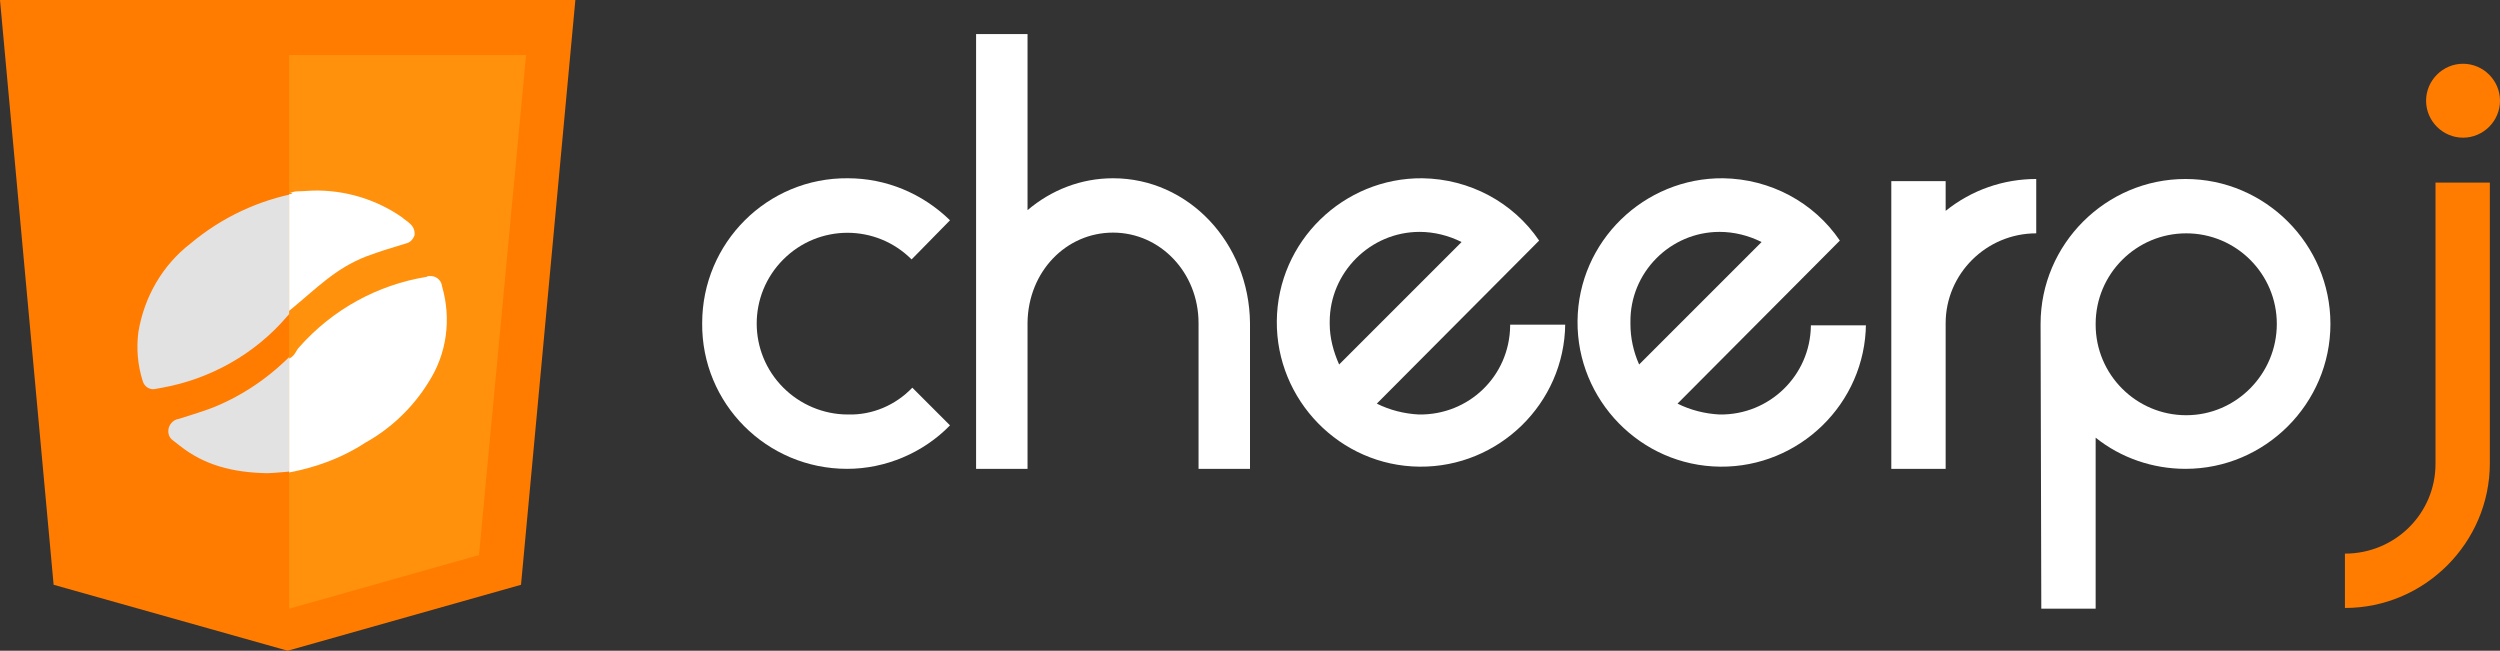 <?xml version="1.0" encoding="utf-8"?>
<!-- Generator: Adobe Illustrator 27.7.0, SVG Export Plug-In . SVG Version: 6.00 Build 0)  -->
<svg version="1.1" id="Layer_1" xmlns="http://www.w3.org/2000/svg" xmlns:xlink="http://www.w3.org/1999/xlink" x="0px" y="0px"
	 viewBox="0 0 345 89.8" style="enable-background:new 0 0 345 89.8;" xml:space="preserve">
<rect x="0" y="0" width="345" height="89.8" fill="#333333" stroke="none"/>
<style type="text/css">
	.st0{fill:#FFFFFF;}
	.st1{fill:#FF7C00;}
	.st2{fill:#E2E2E2;}
	.st3{fill:#FF910D;}
</style>
<g id="Layer_2_00000147215611324730104910000013145831866205136281_">
	<g id="Layer_1-2">
		<g id="code_html5">
			<path class="st0" d="M131.1,58.7c-3.7,3.8-8.9,6-14.2,6c-11.1,0-20.1-9-20-20.1c0-11.1,9-20.1,20.1-20c5.3,0,10.3,2.1,14.1,5.8
				l-5.3,5.4c-4.9-4.9-12.8-4.9-17.7,0s-4.9,12.8,0,17.7c2.3,2.3,5.5,3.7,8.9,3.7c3.4,0.1,6.6-1.3,8.9-3.7L131.1,58.7z"/>
			<path class="st0" d="M172.5,64.7h-7.1V44.6c0-7-5.3-12.5-11.8-12.5s-11.7,5.4-11.8,12.4v20.2h-7.1v-60h7.1V29
				c3.3-2.8,7.4-4.4,11.8-4.4c10.4,0,18.8,8.9,18.9,20V64.7z"/>
			<path class="st0" d="M216,44.7c-0.1,11-9.2,19.8-20.1,19.7c-11-0.1-19.8-9.2-19.7-20.1c0.1-11,9.2-19.8,20.1-19.7
				c6.5,0.1,12.5,3.3,16.1,8.6l-22.4,22.5c1.8,0.9,3.8,1.4,5.8,1.5c6.9,0.1,12.5-5.3,12.6-12.2c0-0.1,0-0.1,0-0.2H216z M184.8,50.3
				l16.9-16.9c-1.8-0.9-3.8-1.4-5.8-1.4c-6.8,0-12.4,5.6-12.4,12.4c0,0.1,0,0.2,0,0.3C183.5,46.6,184,48.5,184.8,50.3z"/>
			<path class="st0" d="M257.5,44.7c-0.1,11-9.2,19.8-20.1,19.7c-11-0.1-19.8-9.2-19.7-20.1c0.1-11,9.2-19.8,20.1-19.7
				c6.5,0.1,12.5,3.3,16.1,8.6l-22.4,22.5c1.8,0.9,3.8,1.4,5.8,1.5c6.9,0.1,12.5-5.4,12.6-12.2c0,0,0-0.1,0-0.1H257.5z M226.2,50.3
				l16.9-16.9c-1.8-0.9-3.8-1.4-5.8-1.4c-6.8,0-12.4,5.6-12.3,12.5c0,0.1,0,0.1,0,0.2C225,46.6,225.4,48.5,226.2,50.3z"/>
			<path class="st0" d="M261,64.7V25h7.5v4.1c3.6-2.9,8-4.4,12.5-4.4v7.5c-6.9,0-12.5,5.6-12.5,12.4c0,0,0,0,0,0.1v20L261,64.7z"/>
			<path class="st0" d="M281.6,44.7c0-11,9-20,20-20s20,9,20,20s-9,20-20,20l0,0c-4.5,0-8.9-1.5-12.4-4.3V84h-7.5L281.6,44.7z
				 M314.2,44.7c0-6.9-5.6-12.5-12.5-12.5s-12.5,5.6-12.5,12.5l0,0v0.1c0,6.9,5.6,12.5,12.5,12.5S314.2,51.6,314.2,44.7L314.2,44.7z
				"/>
			<path class="st1" d="M336.1,25.2h7.5v38.7c0,11-9,20-20,20v-7.5c6.9,0,12.5-5.5,12.5-12.4c0,0,0-0.1,0-0.1V25.2z M339.9,19
				c-2.8,0-5.1-2.3-5.1-5.1s2.3-5.1,5.1-5.1c2.8,0,5.1,2.3,5.1,5.1c0,0,0,0,0,0C345,16.7,342.7,19,339.9,19L339.9,19z"/>
			<polygon class="st1" points="79.4,0 39.7,0 39.7,0 0,0 7.4,80.7 39.7,89.8 39.7,89.8 39.7,89.8 39.7,89.8 39.7,89.8 71.9,80.7 
							"/>
			<path class="st2" d="M44.8,26.2c4.2-0.1,8.4,1.2,11.8,3.7c0.3,0.2,0.7,0.5,1,0.8c0.5,0.4,0.7,1,0.5,1.6c-0.2,0.6-0.7,1.1-1.3,1.2
				c-1.9,0.6-3.8,1.1-5.6,1.8c-4.5,1.9-8.5,4.8-11.7,8.5c-4.4,5.1-10.5,8.5-17.1,9.7c-0.4,0.1-0.7,0.1-1.1,0.2
				c-0.7,0.1-1.4-0.4-1.6-1.1c-0.7-2.2-0.9-4.5-0.6-6.8c0.8-4.8,3.3-9.2,7.2-12.2c4.3-3.6,9.4-6,14.9-7c0.5-0.1,1.1-0.2,1.6-0.2
				C43.6,26.3,44.3,26.3,44.8,26.2z"/>
			<path class="st2" d="M36.8,65.3c-4.7-0.1-8.6-1.1-12-3.8c-0.3-0.2-0.6-0.5-0.9-0.7c-0.6-0.4-0.8-1.1-0.6-1.8
				c0.2-0.6,0.7-1.1,1.4-1.2c1.8-0.6,3.7-1.1,5.5-1.9c4.6-2,8.6-5.1,11.8-8.9c4.5-5.4,10.8-8.9,17.7-10.1c0.9-0.3,1.8,0.2,2.1,1.1
				c0,0.1,0.1,0.2,0.1,0.3c1.3,4.6,0.6,9.6-1.9,13.7c-2.2,3.6-5.2,6.5-8.8,8.7c-3.5,2.2-7.4,3.7-11.5,4.4
				C38.5,65.2,37.4,65.3,36.8,65.3z"/>
			<polygon class="st3" points="39.9,7.6 39.9,84 39.9,84 66.1,76.6 72.6,7.6 			"/>
			<path class="st0" d="M56.5,30.8c-0.3-0.3-0.7-0.5-1-0.8c-3.6-2.5-7.9-3.8-12.3-3.7c-0.5,0-1.3,0.1-2.1,0.1c-0.4,0-0.7,0.1-1,0.2
				c-0.3,0,0.8,0.1-0.2,0.2v16.1c3.9-3.2,6.3-5.8,10.6-7.5c1.9-0.7,3.5-1.2,5.5-1.8c0.6-0.1,1-0.6,1.2-1.1
				C57.3,31.8,57,31.2,56.5,30.8z"/>
			<path class="st0" d="M61,39.5c-0.1-0.9-0.9-1.5-1.8-1.4c-0.1,0-0.2,0-0.3,0.1c-6.8,1.1-13,4.5-17.6,9.7c-0.5,0.5-0.5,1.1-1.4,1.6
				v15.7c3.7-0.7,7.3-2,10.5-4.1c3.6-2,6.6-4.9,8.7-8.3C61.7,48.8,62.3,44,61,39.5z"/>
		</g>
	</g>
</g>
</svg>
